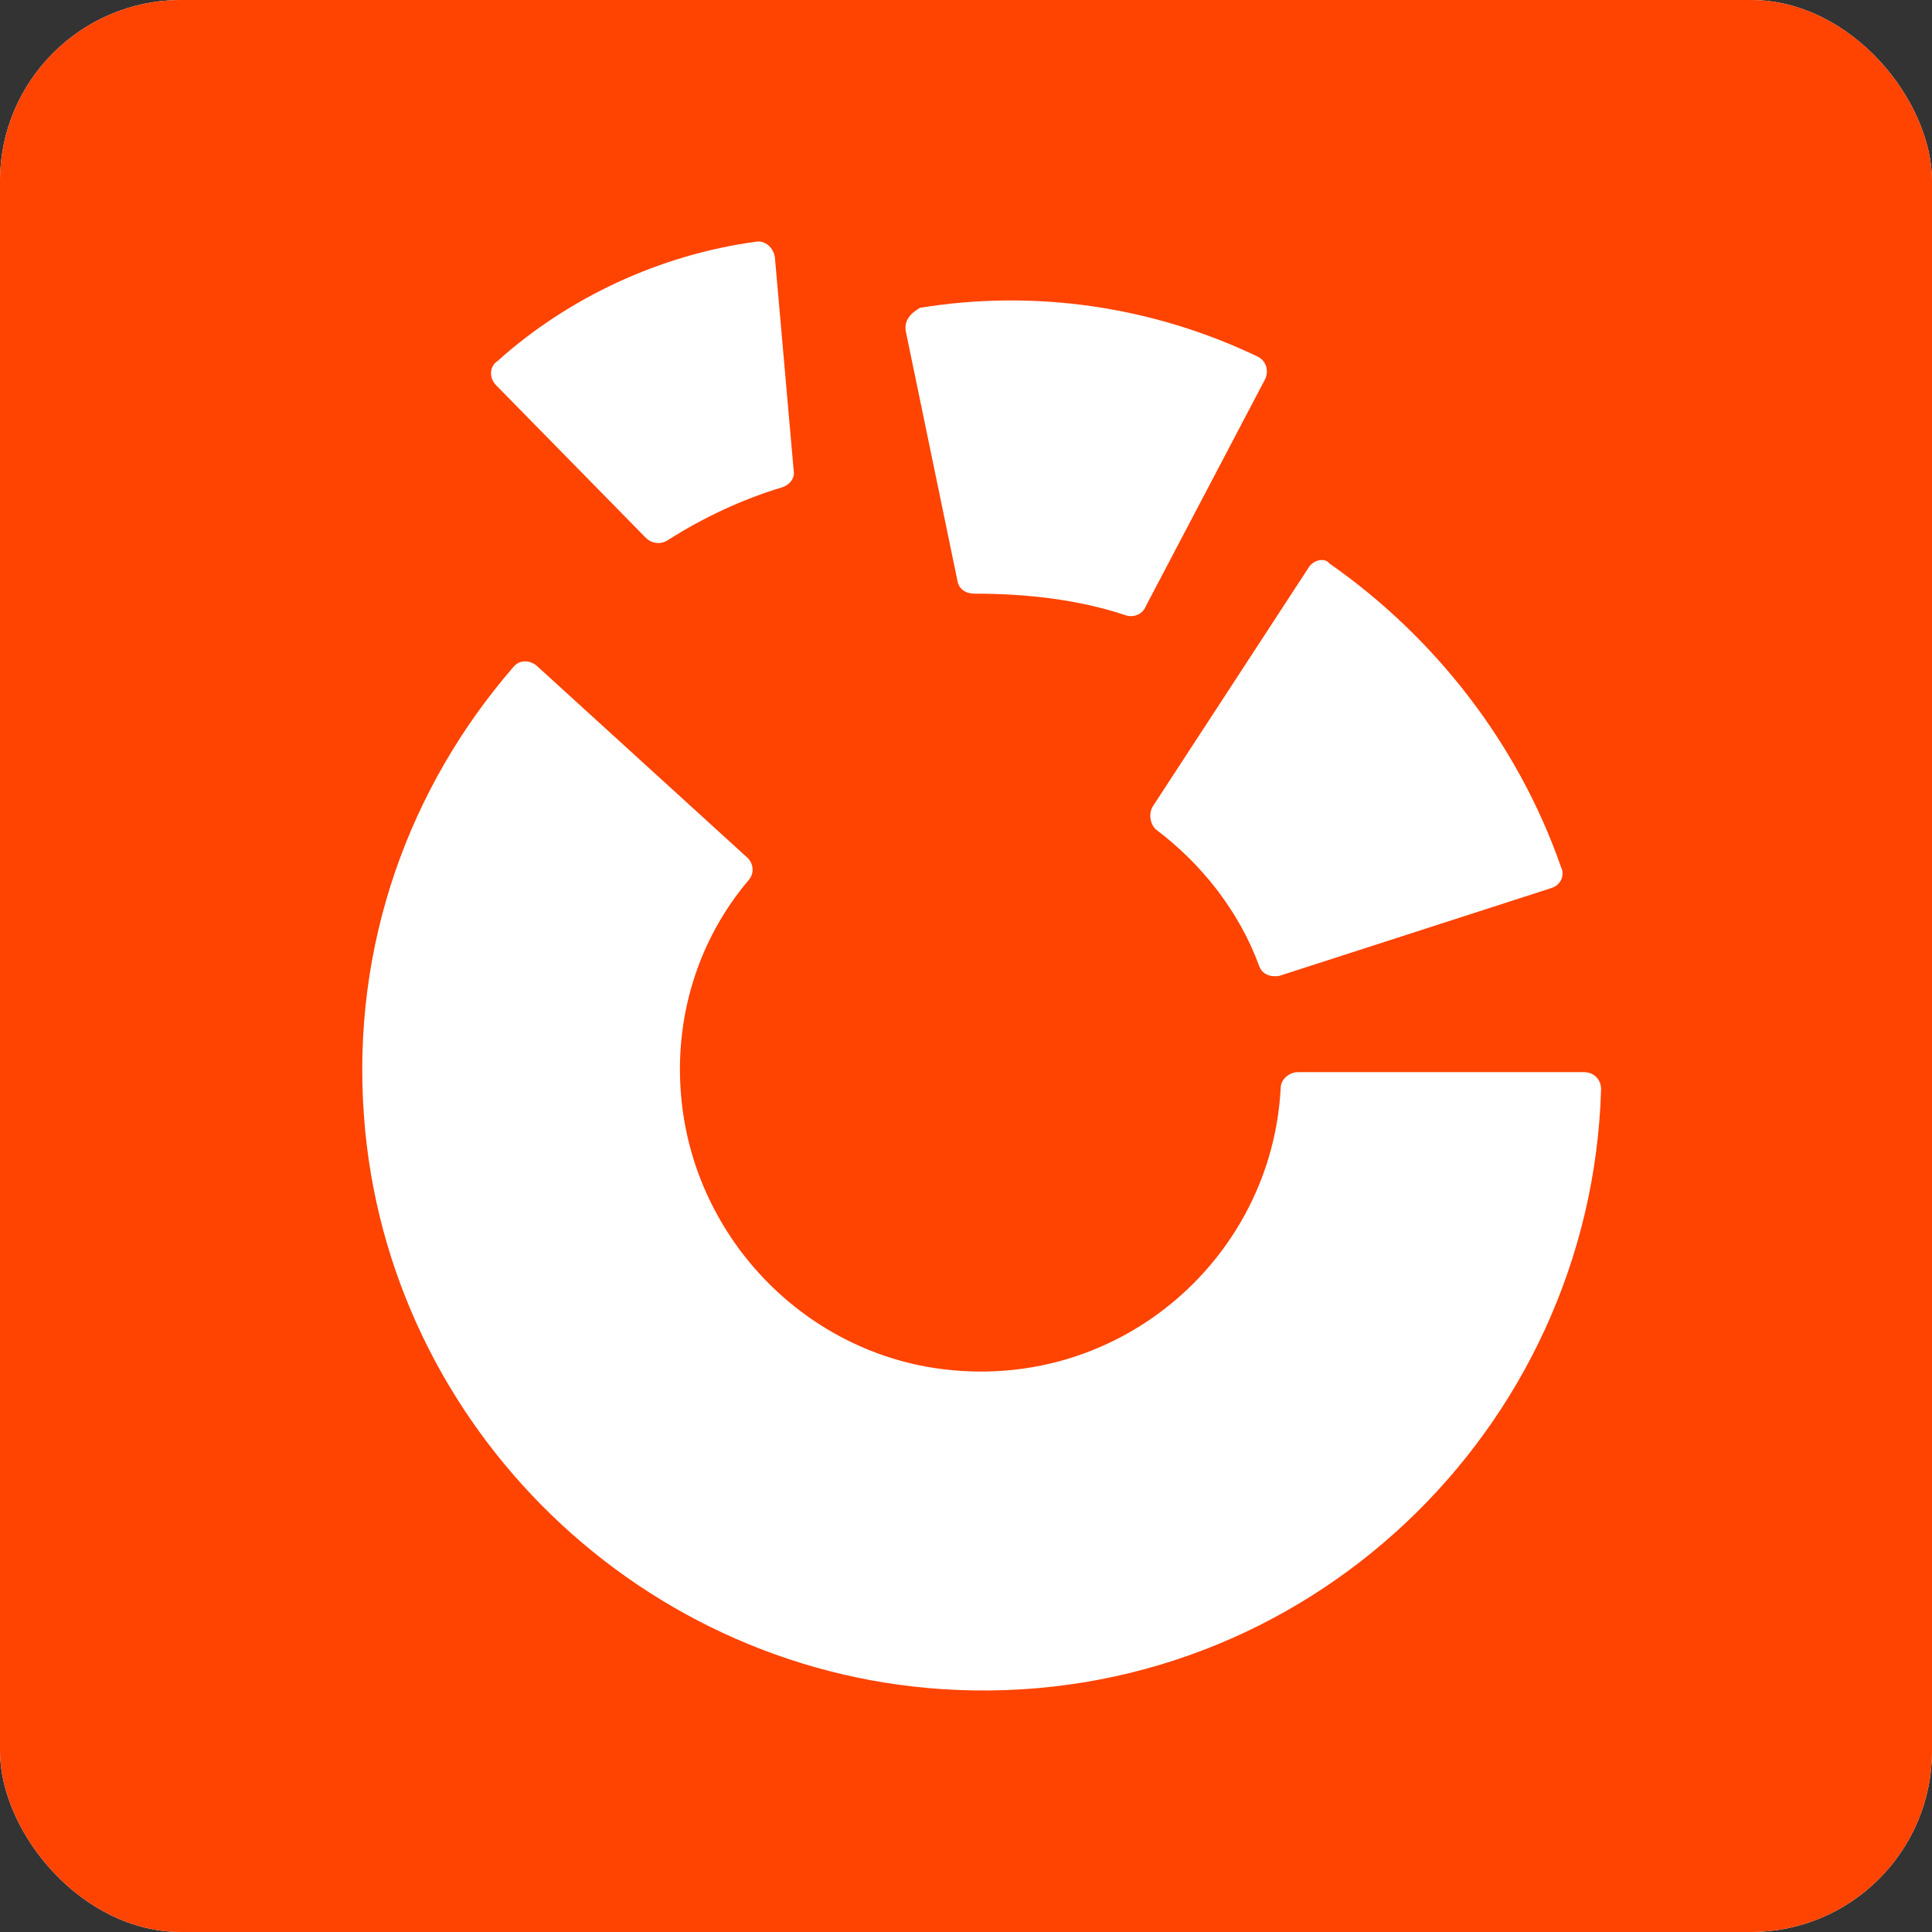 <svg viewBox="0 0 32 32" fill="none"
    xmlns="http://www.w3.org/2000/svg">
    <rect x="0" y="0" width="32" height="32" fill="#333333" stroke="none"/>
    <rect opacity="0.98" width="100%" height="100%" rx="3" fill="white"/>
    <rect width="100%" height="100%" rx="3" fill="#FF4300"/>
    <path d="M15.667 22.684C13.359 22.422 11.527 20.542 11.289 18.234C11.146 16.854 11.574 15.545 12.407 14.569C12.502 14.45 12.478 14.284 12.359 14.188L8.885 11.023C8.766 10.928 8.599 10.928 8.504 11.047C6.791 13.022 5.815 15.64 6.029 18.496C6.41 23.66 10.67 27.777 15.858 27.991C21.617 28.229 26.352 23.684 26.519 18.044C26.519 17.877 26.4 17.758 26.233 17.758H21.498C21.355 17.758 21.212 17.877 21.212 18.02C21.069 20.804 18.594 23.017 15.667 22.684Z" fill="white"/>
    <path d="M21.688 9.381L19.094 13.356C19.023 13.475 19.047 13.641 19.142 13.736C19.903 14.307 20.522 15.093 20.855 15.997C20.903 16.14 21.046 16.188 21.188 16.164L25.686 14.712C25.853 14.664 25.924 14.498 25.853 14.355C25.139 12.309 23.759 10.547 22.021 9.334C21.95 9.239 21.783 9.262 21.688 9.381Z" fill="white"/>
    <path d="M15.001 5.478L15.858 9.619C15.882 9.762 16.001 9.833 16.143 9.833C17 9.833 17.857 9.928 18.642 10.19C18.785 10.238 18.928 10.166 18.975 10.047L20.951 6.287C21.022 6.145 20.974 5.978 20.832 5.907C19.094 5.074 17.143 4.788 15.239 5.098C15.073 5.193 14.977 5.312 15.001 5.478Z" fill="white"/>
    <path d="M8.219 6.383L10.694 8.905C10.789 9.001 10.932 9.024 11.051 8.953C11.646 8.572 12.312 8.263 12.954 8.072C13.097 8.025 13.169 7.906 13.145 7.787L12.835 4.265C12.812 4.098 12.669 3.979 12.526 4.003C10.932 4.217 9.409 4.931 8.243 5.978C8.1 6.073 8.1 6.264 8.219 6.383Z" fill="white"/>
</svg>
